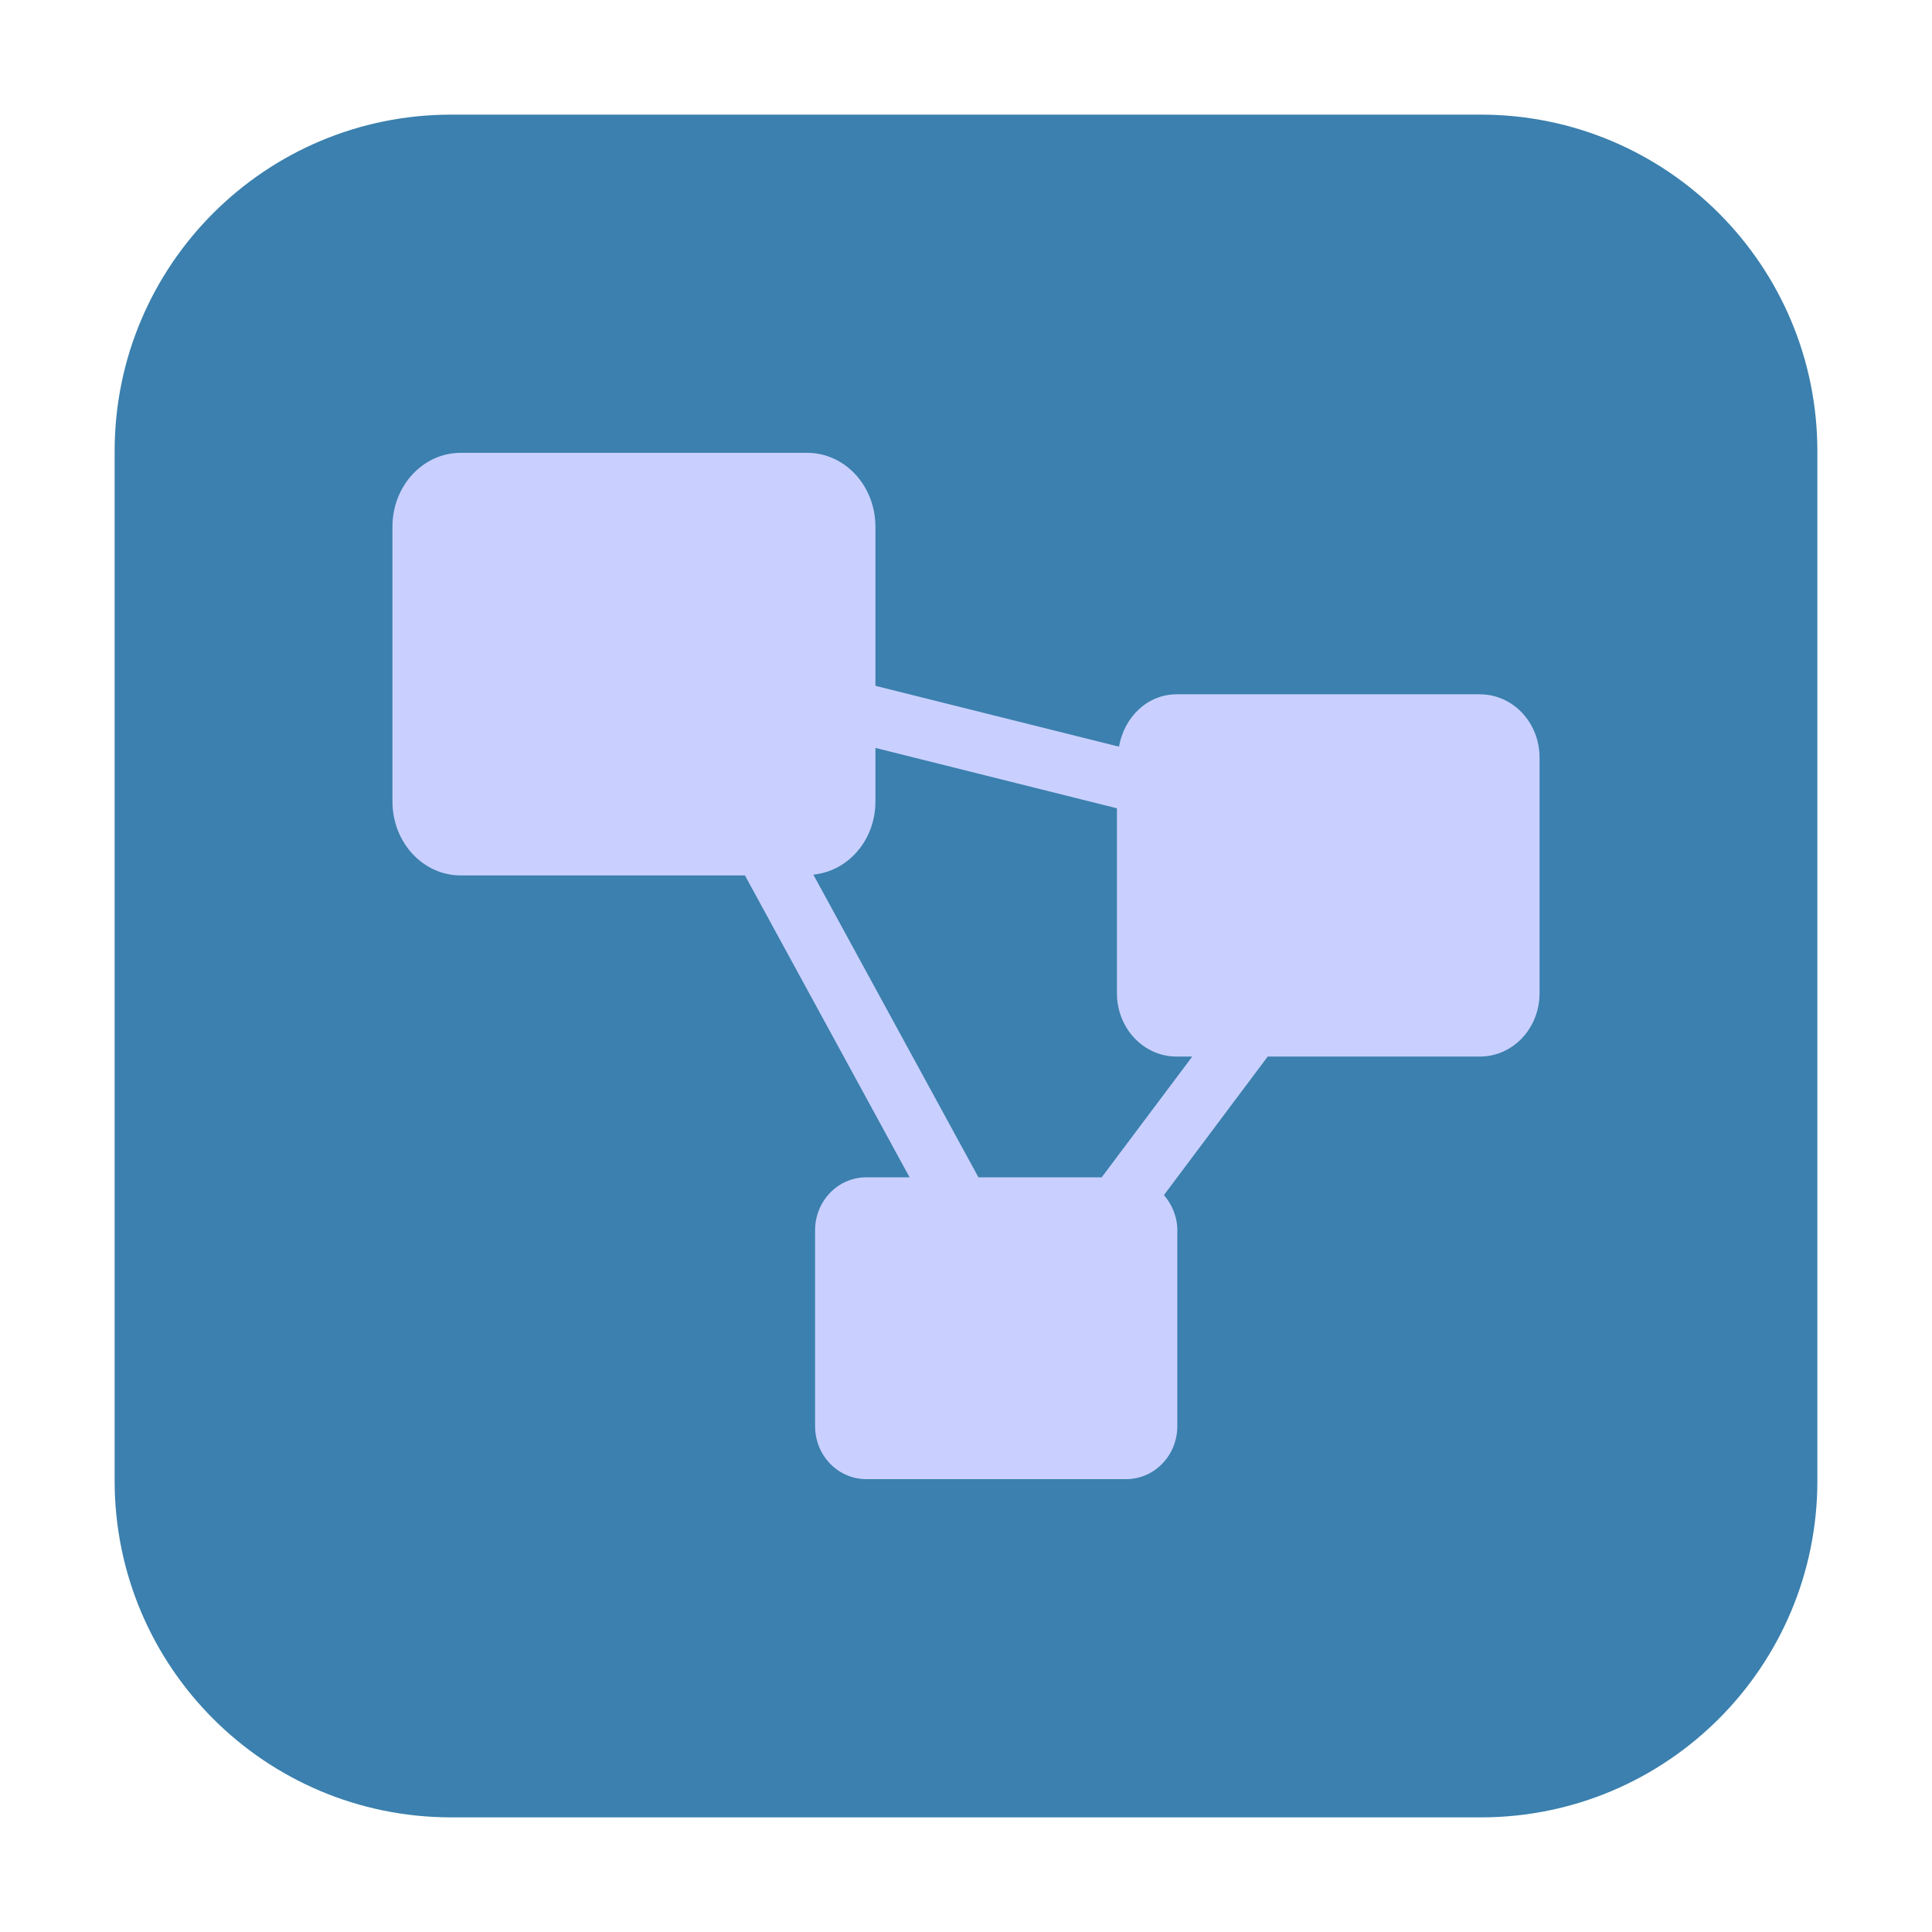<svg height="48pt" viewBox="0 0 48 48" width="48pt" xmlns="http://www.w3.org/2000/svg"><path d="m11.211 2.848h25.578c4.621 0 8.363 3.742 8.363 8.363v25.578c0 4.621-3.742 8.363-8.363 8.363h-25.578c-4.621 0-8.363-3.742-8.363-8.363v-25.578c0-4.621 3.742-8.363 8.363-8.363zm0 0" fill="#3b80ae" fill-rule="evenodd"/><path d="m11.449 11.25c-.941 0-1.699.82-1.699 1.84v6.82c0 1.02.758 1.84 1.699 1.84h7.059l4.09 7.5h-1.074c-.703 0-1.273.586-1.273 1.316v4.867c0 .73.57 1.316 1.273 1.316h6.453c.703 0 1.273-.586 1.273-1.316v-4.867c0-.34-.133-.641-.332-.875l2.578-3.441h5.27c.824 0 1.484-.703 1.484-1.574v-5.852c0-.871-.66-1.574-1.484-1.574h-7.531c-.73 0-1.305.566-1.434 1.301l-6.051-1.512v-3.949c0-1.02-.758-1.84-1.699-1.84zm10.301 7.332 6 1.5v4.594c0 .871.66 1.574 1.484 1.574h.387l-2.25 3h-3.062l-4.102-7.52c.867-.086 1.543-.859 1.543-1.82zm0 0" fill="#c9d0ff"/></svg>